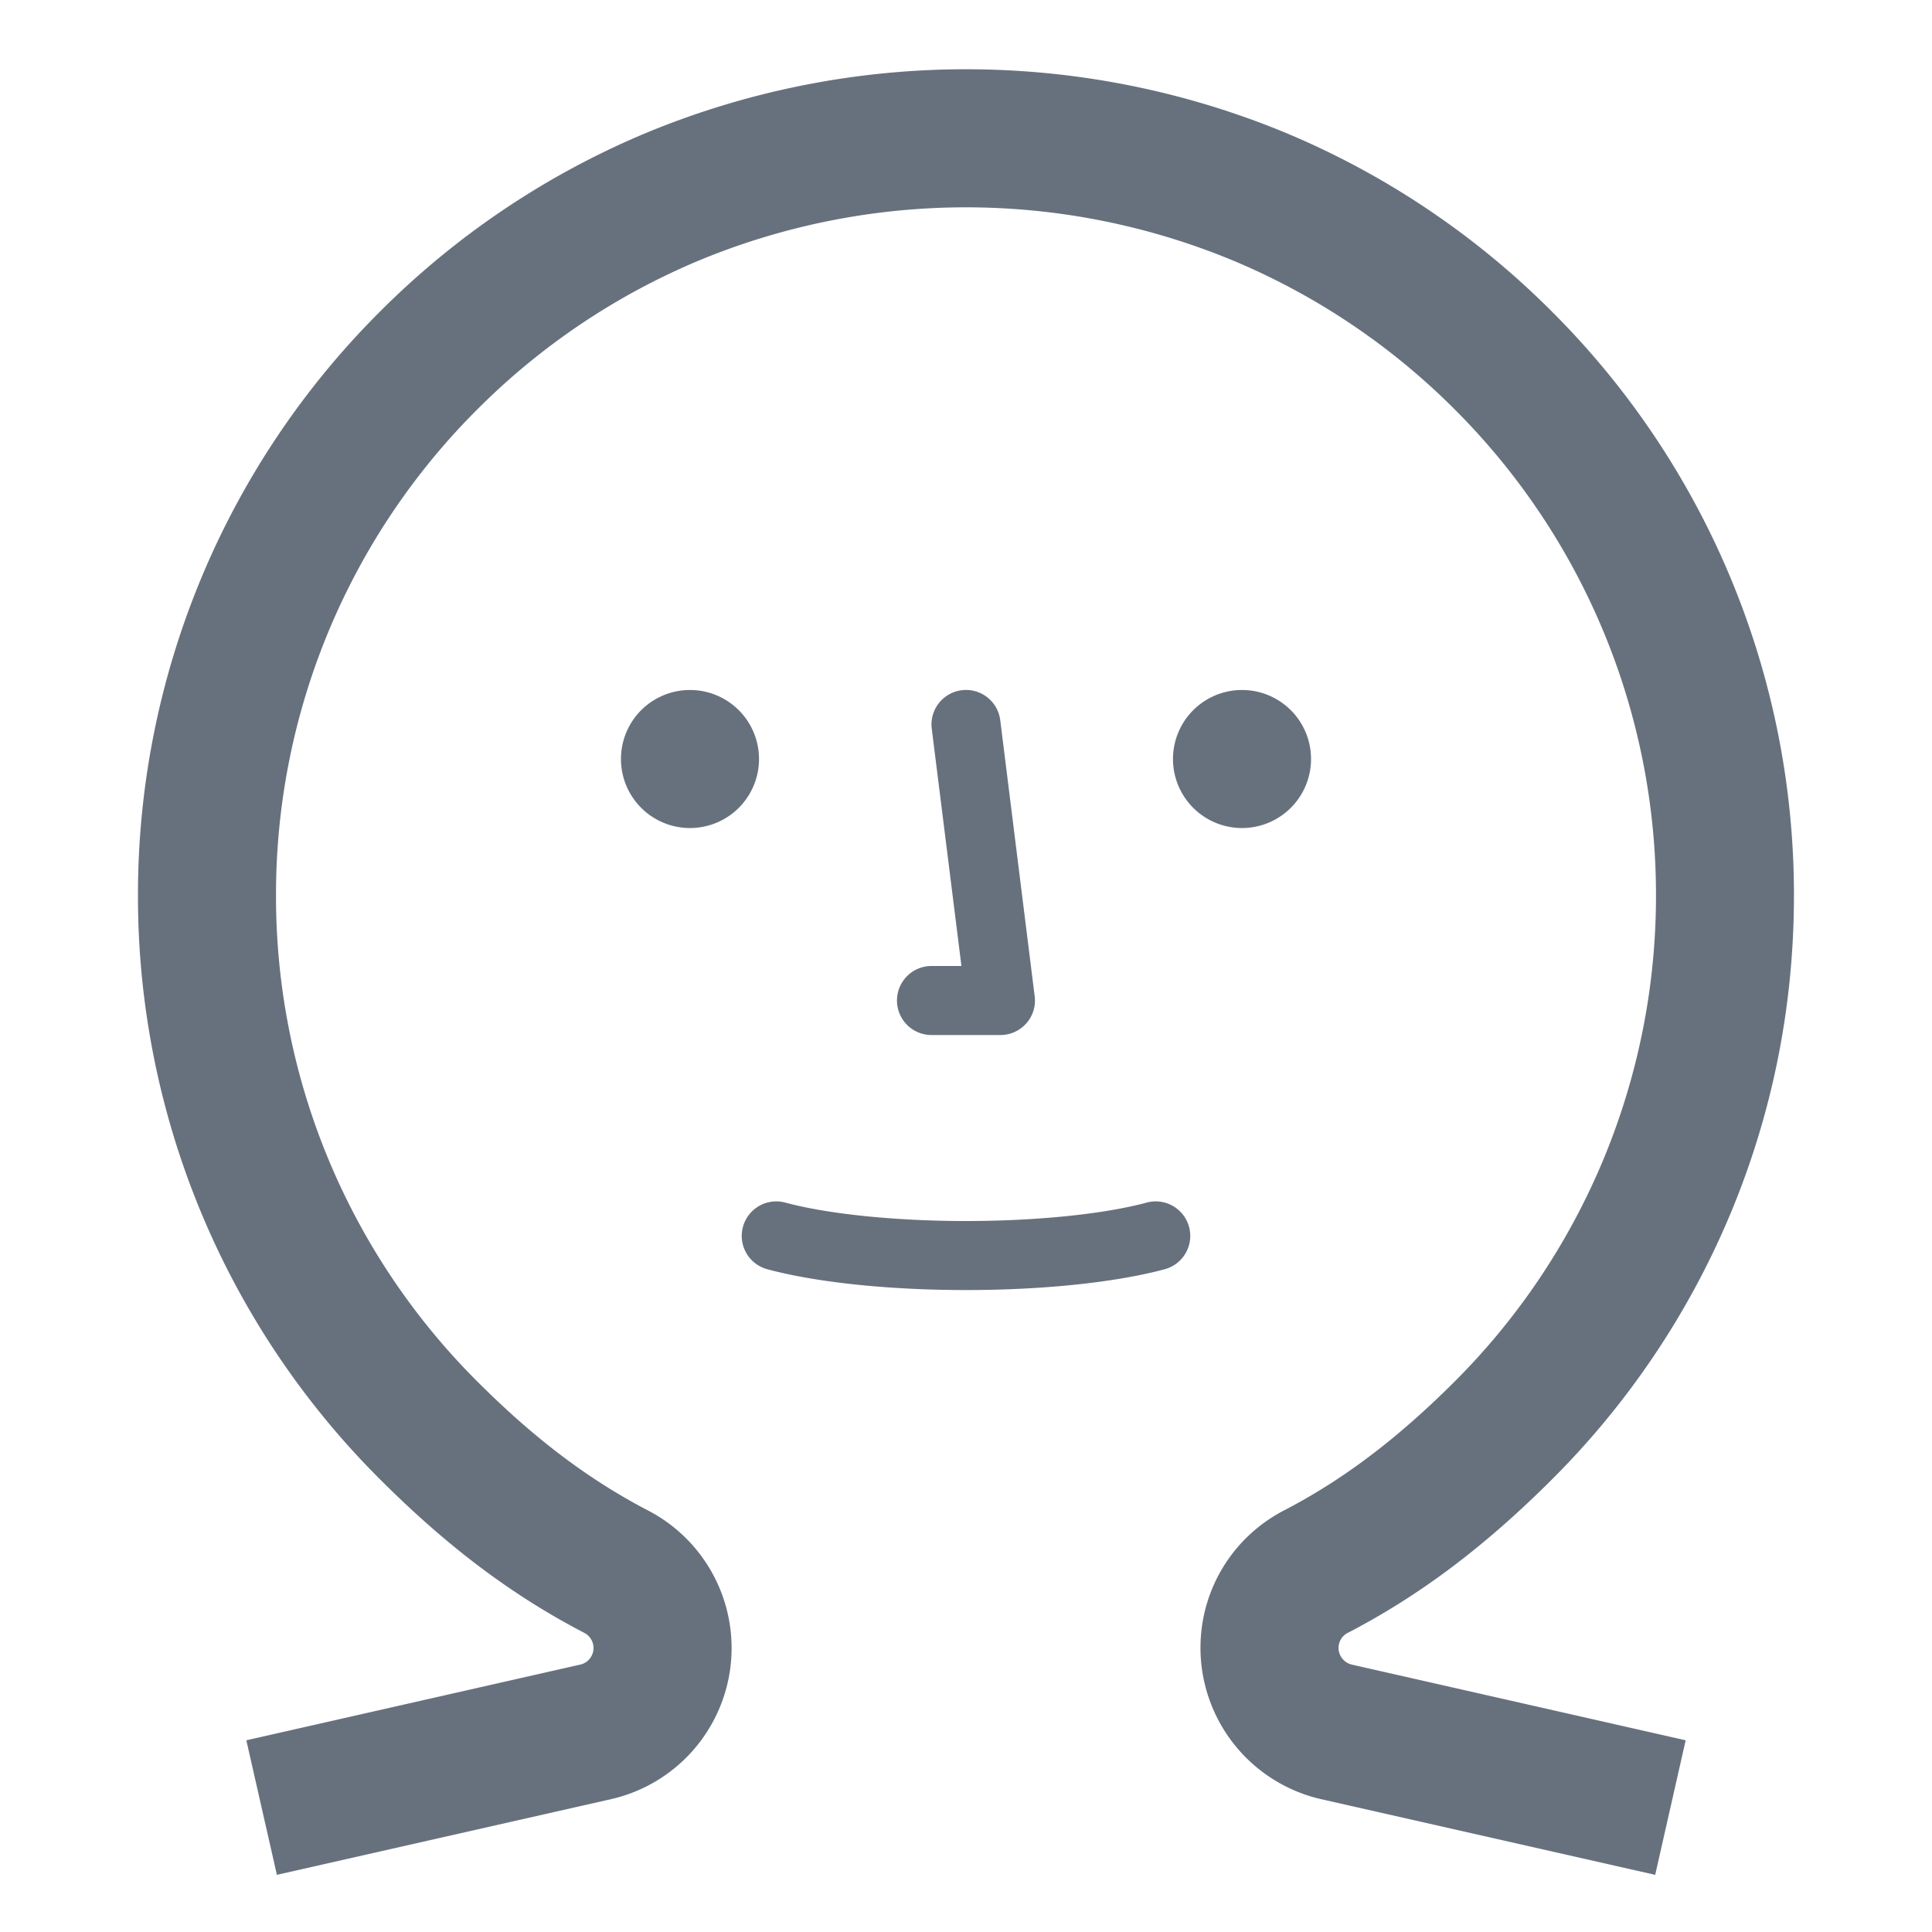 <svg xmlns="http://www.w3.org/2000/svg" xmlns:xlink="http://www.w3.org/1999/xlink" width="22" height="22" viewBox="0 0 22 22">
    <defs>
        <path id="a" d="M13.263 14.453a.393.393 0 0 0-.205-.759c-.486.131-1.255.21-2.058.21-.803 0-1.573-.079-2.058-.21a.393.393 0 0 0-.205.759c.557.15 1.382.237 2.263.237s1.706-.087 2.263-.237zm-1.576-2.8a.39.39 0 0 0 .095-.309l-.392-3.143a.393.393 0 1 0-.78.097L10.948 11h-.341a.393.393 0 0 0 0 .786h.786c.112 0 .22-.049.294-.133zm2.456-3.796a.786.786 0 1 0 0 1.572.786.786 0 0 0 0-1.572zm-6.286 0a.786.786 0 1 0 0 1.572.786.786 0 0 0 0-1.572zm10.99 13.492l-3.814-.864a1.769 1.769 0 0 1-1.363-1.721c0-.66.365-1.26.952-1.565.671-.348 1.285-.812 1.935-1.46a7.812 7.812 0 0 0 2.3-5.542 7.809 7.809 0 0 0-2.3-5.543 7.837 7.837 0 0 0-2.499-1.68 7.935 7.935 0 0 0-6.117 0 7.84 7.84 0 0 0-2.498 1.68 7.802 7.802 0 0 0-2.3 5.543 7.8 7.8 0 0 0 2.301 5.543c.648.647 1.263 1.11 1.935 1.46a1.765 1.765 0 0 1-.398 3.282l-3.828.867-.348-1.532 3.815-.865a.194.194 0 0 0 .034-.358c-.817-.424-1.555-.978-2.32-1.742a9.373 9.373 0 0 1-2.763-6.655 9.377 9.377 0 0 1 2.762-6.655A9.408 9.408 0 0 1 7.33 1.525a9.514 9.514 0 0 1 7.34 0 9.401 9.401 0 0 1 2.996 2.017 9.378 9.378 0 0 1 2.762 6.655c0 1.27-.249 2.503-.74 3.664a9.381 9.381 0 0 1-2.021 2.991c-.766.764-1.503 1.318-2.32 1.742a.192.192 0 0 0-.105.17c0 .09.062.17.151.191l3.802.862-.347 1.532z"/>
    </defs>
    <g fill="none" fill-rule="evenodd">
        <g>
            <mask id="b" fill="#fff">
                <use xlink:href="#a"/>
            </mask>
            <use fill="#67717e" xlink:href="#a"/>
            <g fill="none" fill-rule="nonzero" mask="url(#b)">
                <path d="M0 0h22v22H0z"/>
            </g>
        </g>
    </g>
</svg>
